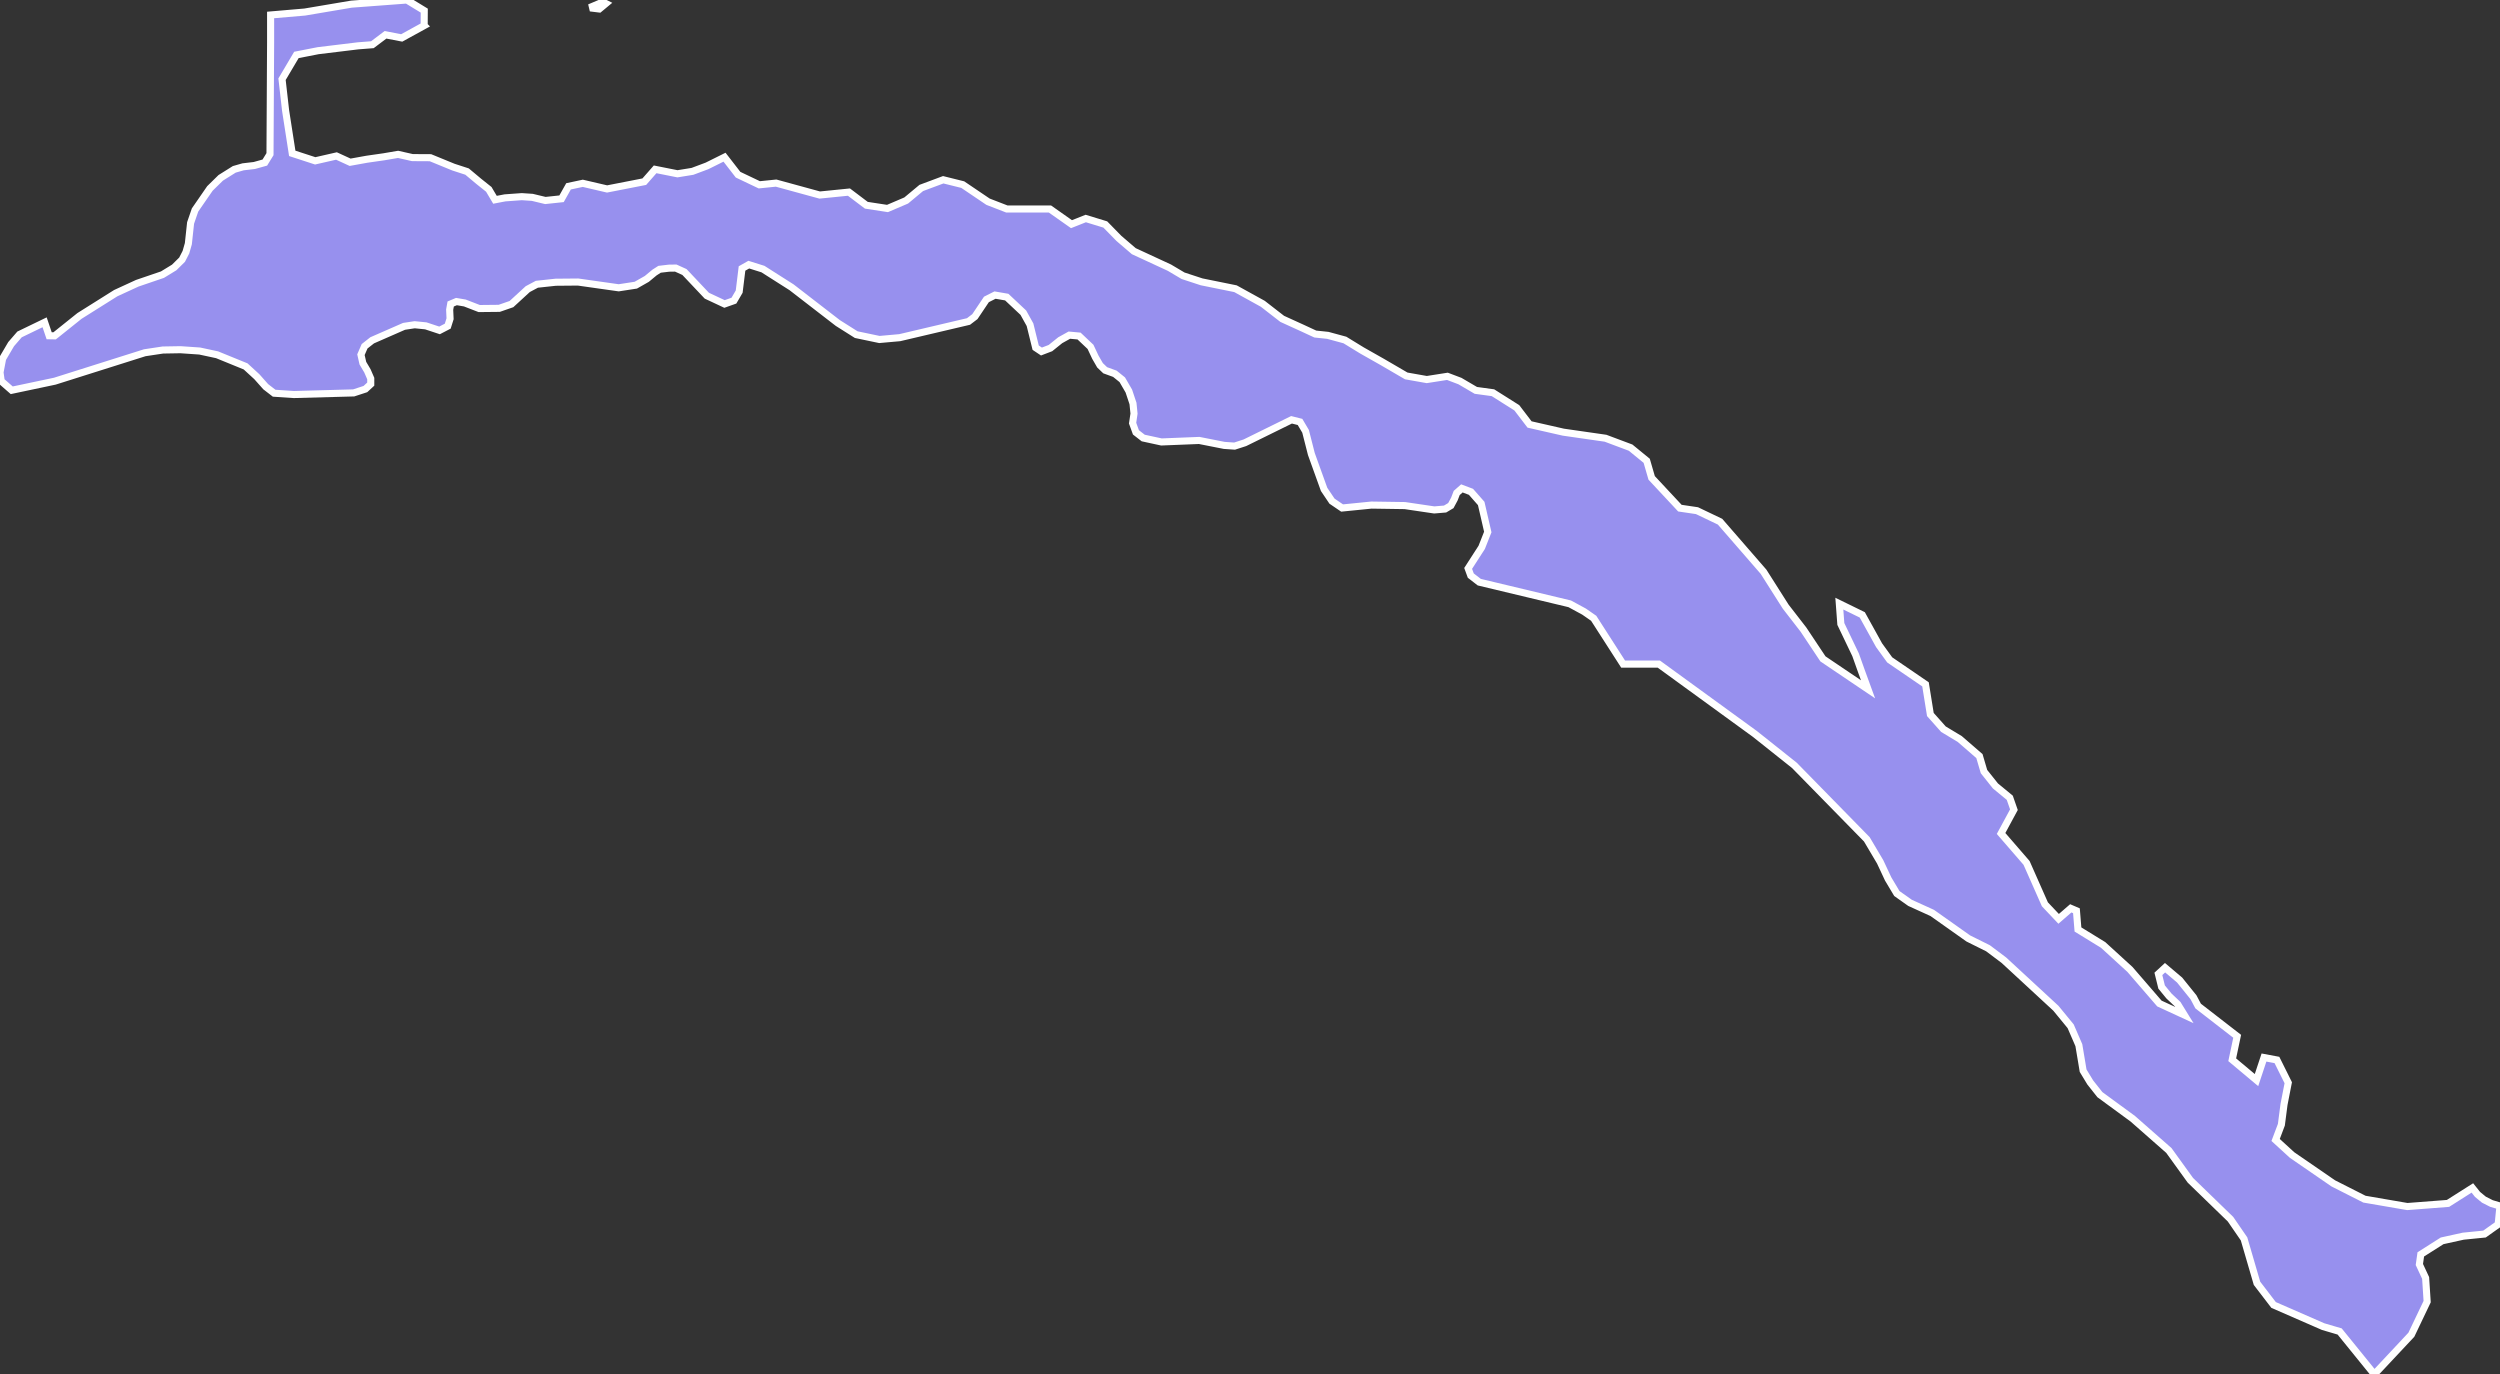 <svg xmlns="http://www.w3.org/2000/svg" viewBox="488.979 7.626 247.13 135.85" width="247.13" height="135.85">
            <rect x="488.979" y="7.626" width="247.13" height="135.85" fill="#333333" stroke="none"/>
            <path 
                d="m 548.869,7.976 0,0 -0.65,0.54 -0.65,-0.08 -0.04,-0.17 1.04,-0.44 0.3,0.15 z m -17.96,2.18 0,0 -2.22,1.22 -1.6,-0.31 -1.3,0.98 -1.41,0.11 -3.95,0.48 -2.15,0.42 -1.42,2.4 0.35,3.08 0.66,4.25 2.27,0.74 2.1,-0.48 1.35,0.62 1.66,-0.3 1.67,-0.24 1.41,-0.24 1.42,0.32 1.78,0.01 2.27,0.93 1.35,0.44 1.16,0.97 0.99,0.79 0.61,1.03 0.99,-0.19 1.66,-0.12 1.04,0.07 1.29,0.31 1.6,-0.17 0.69,-1.23 1.41,-0.3 2.4,0.56 3.68,-0.72 1.07,-1.22 2.21,0.44 1.48,-0.24 1.44,-0.54 1.73,-0.86 1.34,1.73 2.1,1 1.66,-0.17 4.31,1.18 2.89,-0.29 1.72,1.3 2.09,0.32 1.85,-0.79 1.49,-1.24 2.17,-0.81 1.93,0.48 2.5,1.69 1.86,0.72 4.26,0 2.13,1.5 1.41,-0.56 1.93,0.59 1.35,1.38 1.47,1.26 3.52,1.63 1.35,0.8 1.83,0.6 3.35,0.68 2.7,1.49 1.92,1.49 2.02,0.92 1.25,0.58 1.24,0.13 1.69,0.46 1.68,1.03 2.03,1.15 2.35,1.37 2.03,0.36 2.04,-0.32 1.24,0.47 1.57,0.92 1.69,0.23 2.36,1.49 1.26,1.65 3.34,0.76 4.17,0.6 2.48,0.93 1.59,1.3 0.49,1.69 2.79,2.99 1.69,0.25 2.28,1.09 4.3,4.95 2.19,3.45 1.75,2.26 1.93,2.9 4.46,3.01 -0.66,-1.81 -0.57,-1.6 -1.46,-3.05 -0.15,-2.01 2.27,1.11 1.66,3 1.05,1.45 3.54,2.42 0.48,2.98 1.29,1.45 1.61,0.97 1.95,1.69 0.45,1.53 1.13,1.42 1.42,1.17 0.41,1.18 -1.27,2.35 2.52,2.91 1.81,4.09 1.36,1.44 1.2,-1.04 0.56,0.24 0.15,1.85 2.49,1.53 2.65,2.42 2.91,3.37 2.47,1.14 -0.66,-1.07 -0.86,-0.81 -0.73,-0.89 -0.32,-1.3 0.66,-0.61 1.44,1.22 1.37,1.7 0.46,0.87 3.86,2.99 -0.49,2.32 2.4,2.01 0.74,-2.23 1.28,0.24 1.12,2.25 -0.42,2.15 -0.26,2 -0.57,1.51 1.63,1.49 4.07,2.8 3.08,1.56 4.24,0.73 4.02,-0.31 2.41,-1.53 0.51,0.64 0.63,0.52 0.75,0.38 0.84,0.25 -0.18,1.81 -1.35,0.96 -2.1,0.21 -2.09,0.46 -2.11,1.34 -0.14,1 0.62,1.33 0.15,2.34 -1.56,3.27 -3.66,3.91 -0.05,-0.06 -3.38,-4.17 -1.63,-0.48 -4.9,-2.14 -1.64,-2.14 -1.28,-4.39 -1.34,-1.95 -3.97,-3.85 -2.12,-2.94 -3.56,-3.13 -3.26,-2.39 -0.95,-1.2 -0.71,-1.17 -0.12,-0.73 -0.3,-1.79 -0.81,-1.87 -1.46,-1.78 -5.14,-4.75 -1.57,-1.18 -1.95,-0.97 -3.56,-2.52 -2.2,-1 -1.3,-0.92 -0.86,-1.44 -0.79,-1.69 -1.32,-2.23 -7.16,-7.31 -3.91,-3.11 -9.49,-6.9 -3.53,0 -2.91,-4.53 -0.95,-0.66 -1.42,-0.77 -8.94,-2.14 -0.84,-0.65 -0.26,-0.71 1.34,-2.08 0.6,-1.52 -0.65,-2.82 -1.01,-1.15 -0.9,-0.34 -0.51,0.45 -0.23,0.6 -0.35,0.65 -0.57,0.34 -1.07,0.09 -2.91,-0.43 -3.3,-0.05 -2.9,0.29 -1,-0.68 -0.78,-1.16 -1.26,-3.5 -0.57,-2.24 -0.55,-0.93 -0.84,-0.21 -4.61,2.27 -1.02,0.33 -1.02,-0.07 -2.48,-0.49 -3.73,0.15 -1.8,-0.39 -0.72,-0.56 -0.33,-0.91 0.14,-0.94 -0.1,-1 -0.41,-1.23 -0.65,-1.12 -0.73,-0.59 -0.96,-0.35 -0.51,-0.49 -0.46,-0.8 -0.48,-1.02 -1.13,-1.07 -0.96,-0.09 -0.9,0.5 -0.97,0.78 -0.89,0.34 -0.57,-0.38 -0.56,-2.27 -0.66,-1.19 -1.64,-1.54 -1.16,-0.2 -0.85,0.43 -1.14,1.7 -0.63,0.48 -6.8,1.6 -2.01,0.18 -2.29,-0.48 -1.82,-1.15 -4.57,-3.53 -2.83,-1.8 -1.4,-0.44 -0.67,0.38 -0.28,2.29 -0.52,0.89 -0.93,0.33 -1.75,-0.82 -2.21,-2.34 -0.86,-0.39 -0.67,0.01 -0.93,0.11 -0.5,0.32 -0.76,0.63 -1.09,0.62 -1.69,0.26 -4.02,-0.57 -2.21,0.02 -1.86,0.2 -0.9,0.48 -1.61,1.48 -1.21,0.42 -1.98,0.02 -1.42,-0.55 -0.83,-0.14 -0.57,0.24 -0.1,0.56 0.04,0.9 -0.23,0.73 -0.81,0.42 -1.36,-0.45 -1.1,-0.11 -1.05,0.16 -3.15,1.38 -0.75,0.59 -0.36,0.83 0.19,0.84 0.45,0.76 0.33,0.76 0,0.55 -0.53,0.49 -1.16,0.38 -5.91,0.16 -1.95,-0.13 -0.83,-0.64 -0.88,-0.99 -1.11,-1.02 -2.82,-1.15 -1.72,-0.37 -1.9,-0.13 -1.74,0.03 -1.79,0.27 -8.89,2.81 -4.26,0.9 -1.04,-0.91 -0.12,-0.86 0.26,-1.36 0.84,-1.43 0.83,-0.96 2.48,-1.2 0.45,1.33 0.54,0.01 2.46,-1.97 3.58,-2.25 2.13,-0.98 2.49,-0.85 1.16,-0.71 0.78,-0.77 0.38,-0.74 0.24,-0.84 0.22,-2.05 0.44,-1.28 1.47,-2.13 1.07,-1.05 1.34,-0.84 0.87,-0.25 1.11,-0.13 1.04,-0.29 0.51,-0.83 0.06,-11.03 0,-2.73 3.38,-0.29 4.61,-0.78 5.48,-0.41 1.72,1.05 -0.01,1.48 z" 
                fill="rgb(151, 144, 238)" 
                stroke="white" 
                stroke-width=".7px"
                title="Kuna Yala" 
                id="PA-KY" 
            />
        </svg>